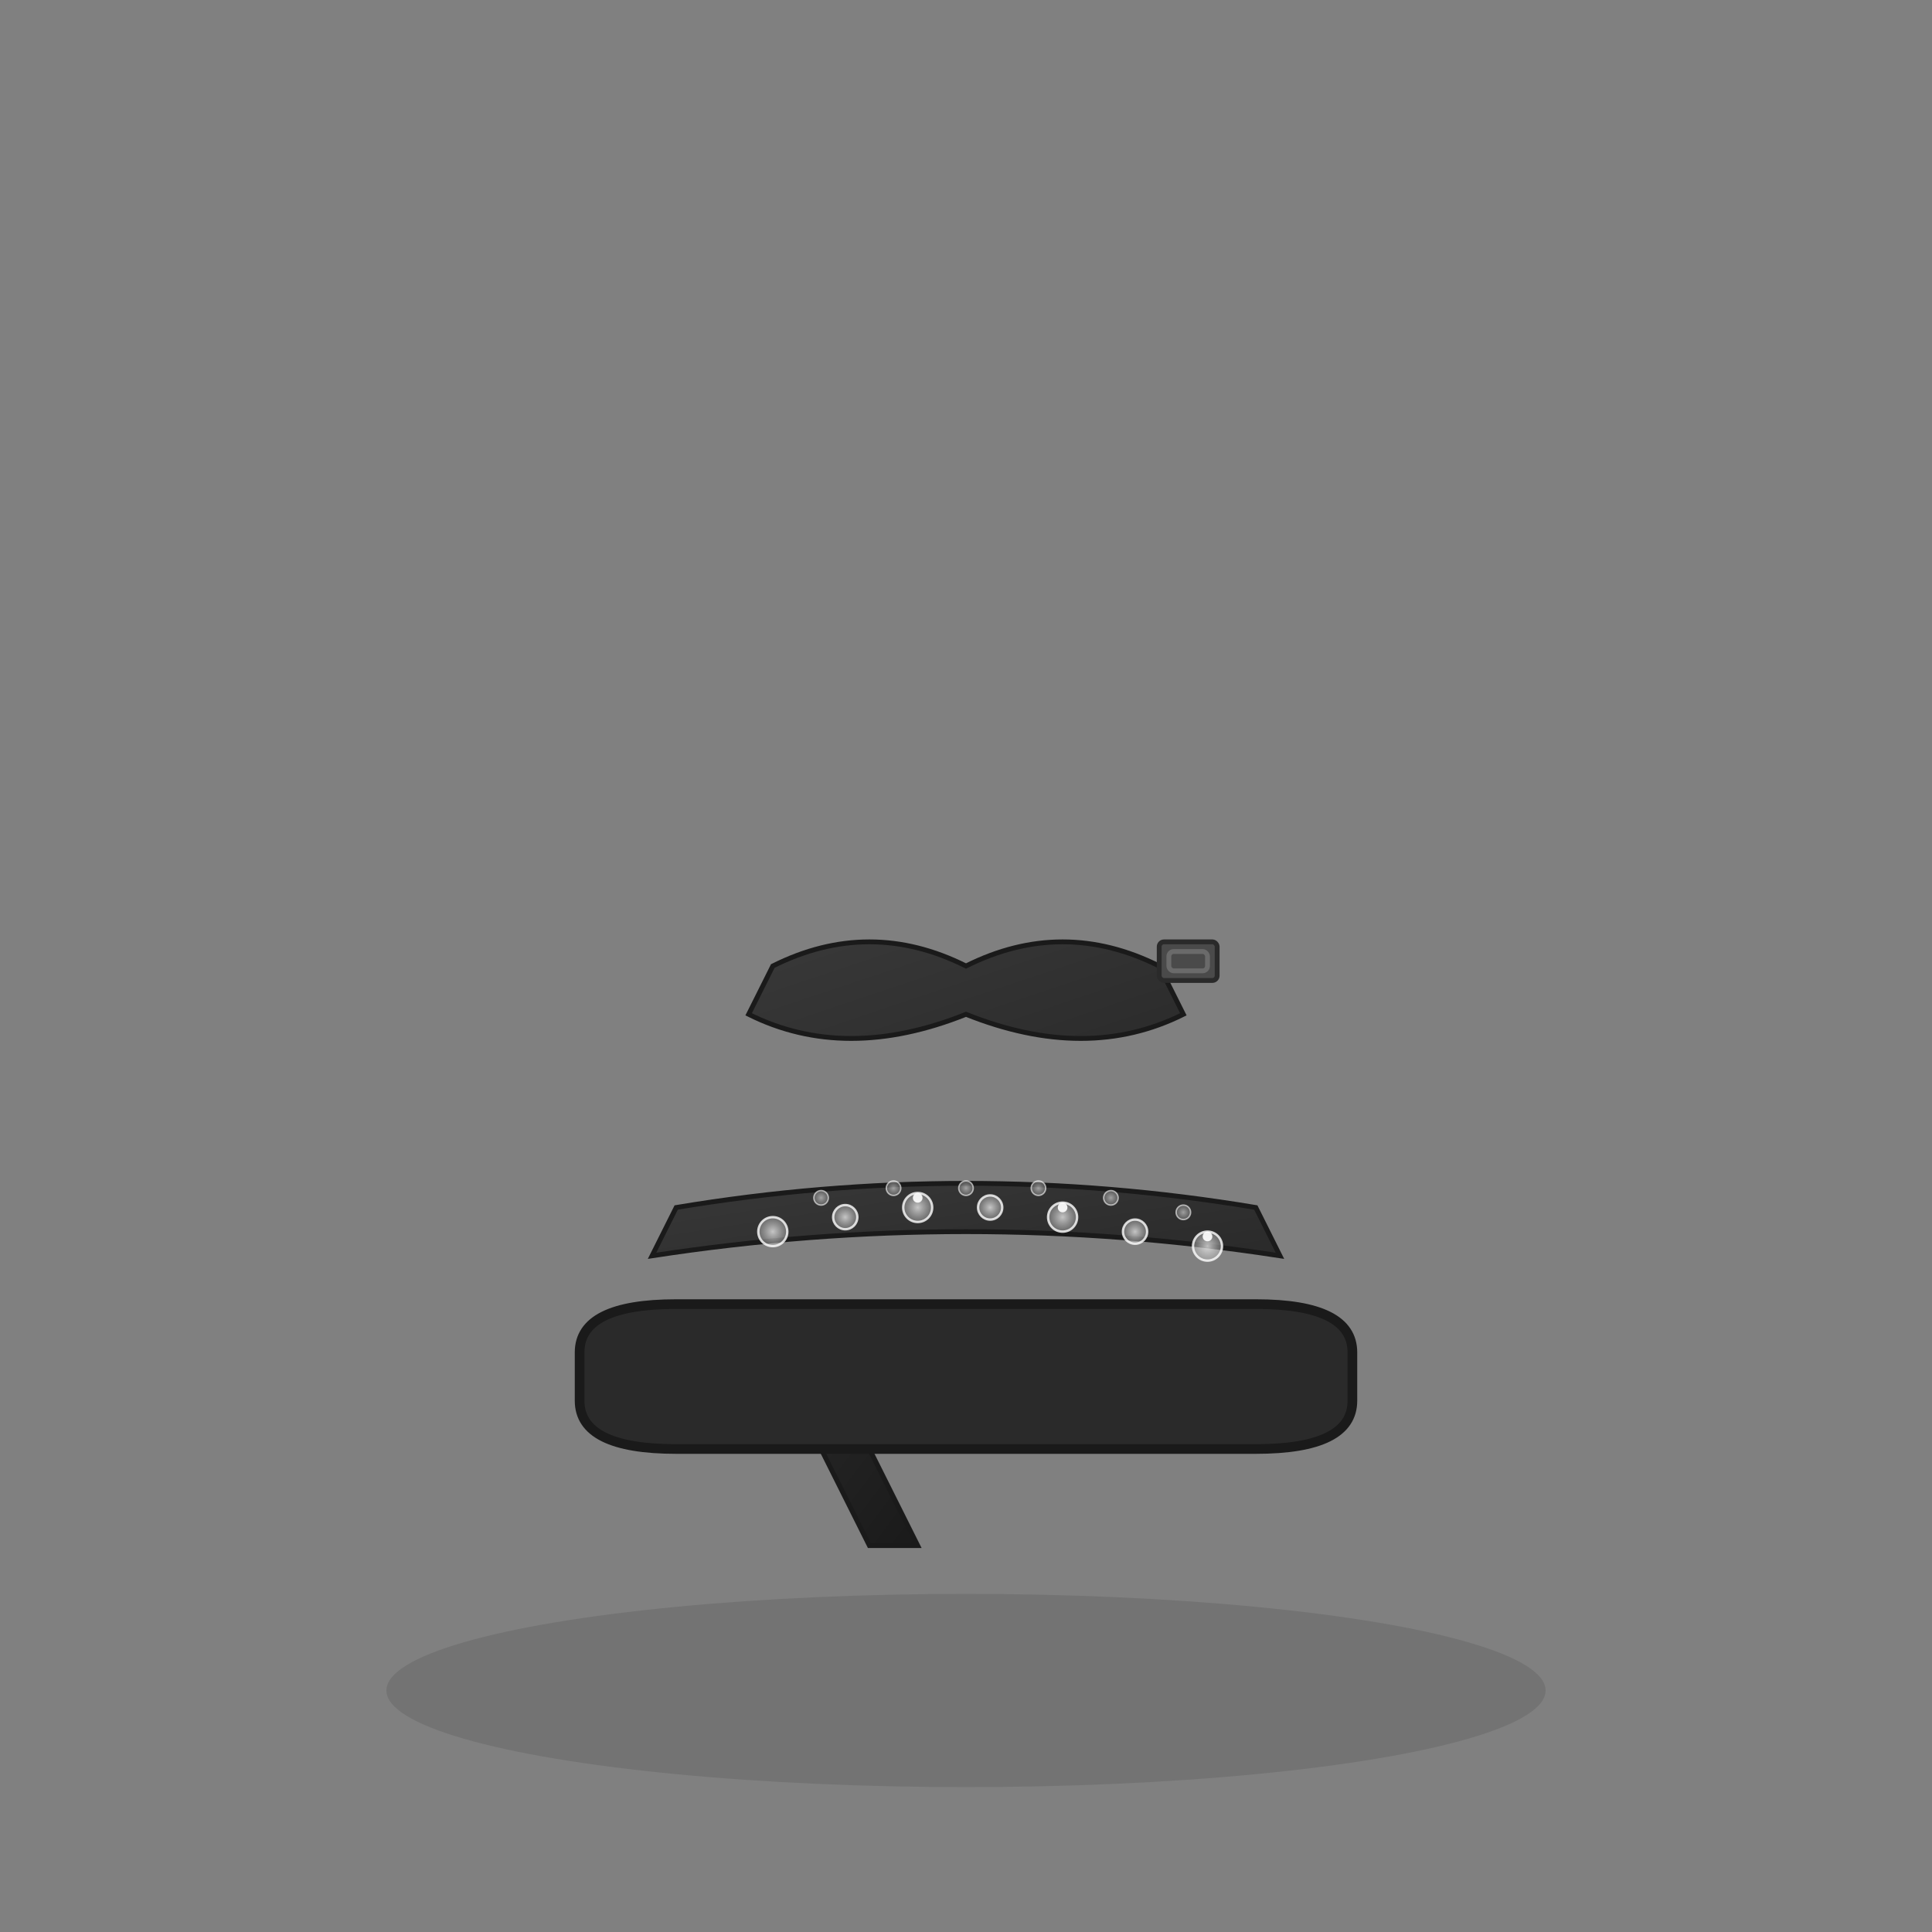 <svg width="400" height="400" viewBox="0 0 400 400" xmlns="http://www.w3.org/2000/svg">
  <rect x="0" y="0" width="400" height="400" fill="#808080" stroke="none"/>
  <!-- Sandália elegante com strass -->
  <defs>
    <linearGradient id="heel" x1="0%" y1="0%" x2="100%" y2="100%">
      <stop offset="0%" style="stop-color:#2a2a2a;stop-opacity:1" />
      <stop offset="100%" style="stop-color:#1a1a1a;stop-opacity:1" />
    </linearGradient>
    <linearGradient id="strap" x1="0%" y1="0%" x2="100%" y2="100%">
      <stop offset="0%" style="stop-color:#3a3a3a;stop-opacity:1" />
      <stop offset="100%" style="stop-color:#2a2a2a;stop-opacity:1" />
    </linearGradient>
    <radialGradient id="strass" cx="50%" cy="50%" r="50%">
      <stop offset="0%" style="stop-color:#ffffff;stop-opacity:0.9" />
      <stop offset="50%" style="stop-color:#e0e0e0;stop-opacity:0.7" />
      <stop offset="100%" style="stop-color:#c0c0c0;stop-opacity:0.5" />
    </radialGradient>
  </defs>
  
  <!-- Sombra da sandália -->
  <ellipse cx="200" cy="350" rx="120" ry="20" fill="#000000" opacity="0.1"/>
  
  <!-- Salto -->
  <path d="M 160 280 L 180 320 L 190 320 L 170 280 Z" fill="url(#heel)" stroke="#1a1a1a" stroke-width="1"/>
  
  <!-- Sola -->
  <path d="M 120 280 Q 120 270 140 270 L 260 270 Q 280 270 280 280 L 280 290 Q 280 300 260 300 L 140 300 Q 120 300 120 290 Z" fill="#2a2a2a" stroke="#1a1a1a" stroke-width="2"/>
  
  <!-- Tira do tornozelo -->
  <path d="M 160 200 Q 180 190 200 200 Q 220 190 240 200 L 245 210 Q 225 220 200 210 Q 175 220 155 210 Z" fill="url(#strap)" stroke="#1a1a1a" stroke-width="1"/>
  
  <!-- Fivela -->
  <rect x="240" y="195" width="12" height="8" fill="#4a4a4a" stroke="#2a2a2a" stroke-width="1" rx="1"/>
  <rect x="242" y="197" width="8" height="4" fill="none" stroke="#6a6a6a" stroke-width="1" rx="1"/>
  
  <!-- Tira principal com strass -->
  <path d="M 140 250 Q 200 240 260 250 L 265 260 Q 200 250 135 260 Z" fill="url(#strap)" stroke="#1a1a1a" stroke-width="1"/>
  
  <!-- Strass na tira principal -->
  <circle cx="160" cy="255" r="3" fill="url(#strass)" stroke="#ffffff" stroke-width="0.5" opacity="0.8"/>
  <circle cx="175" cy="252" r="2.5" fill="url(#strass)" stroke="#ffffff" stroke-width="0.5" opacity="0.8"/>
  <circle cx="190" cy="250" r="3" fill="url(#strass)" stroke="#ffffff" stroke-width="0.5" opacity="0.8"/>
  <circle cx="205" cy="250" r="2.5" fill="url(#strass)" stroke="#ffffff" stroke-width="0.5" opacity="0.8"/>
  <circle cx="220" cy="252" r="3" fill="url(#strass)" stroke="#ffffff" stroke-width="0.5" opacity="0.8"/>
  <circle cx="235" cy="255" r="2.5" fill="url(#strass)" stroke="#ffffff" stroke-width="0.5" opacity="0.8"/>
  <circle cx="250" cy="258" r="3" fill="url(#strass)" stroke="#ffffff" stroke-width="0.5" opacity="0.8"/>
  
  <!-- Strass adicionais menores -->
  <circle cx="170" cy="248" r="1.5" fill="url(#strass)" stroke="#ffffff" stroke-width="0.3" opacity="0.6"/>
  <circle cx="185" cy="246" r="1.5" fill="url(#strass)" stroke="#ffffff" stroke-width="0.3" opacity="0.6"/>
  <circle cx="200" cy="246" r="1.5" fill="url(#strass)" stroke="#ffffff" stroke-width="0.3" opacity="0.6"/>
  <circle cx="215" cy="246" r="1.5" fill="url(#strass)" stroke="#ffffff" stroke-width="0.3" opacity="0.6"/>
  <circle cx="230" cy="248" r="1.5" fill="url(#strass)" stroke="#ffffff" stroke-width="0.3" opacity="0.6"/>
  <circle cx="245" cy="251" r="1.5" fill="url(#strass)" stroke="#ffffff" stroke-width="0.3" opacity="0.6"/>
  
  <!-- Brilhos nos strass -->
  <circle cx="190" cy="248" r="1" fill="#ffffff" opacity="0.9"/>
  <circle cx="220" cy="250" r="1" fill="#ffffff" opacity="0.9"/>
  <circle cx="250" cy="256" r="1" fill="#ffffff" opacity="0.9"/>
</svg>